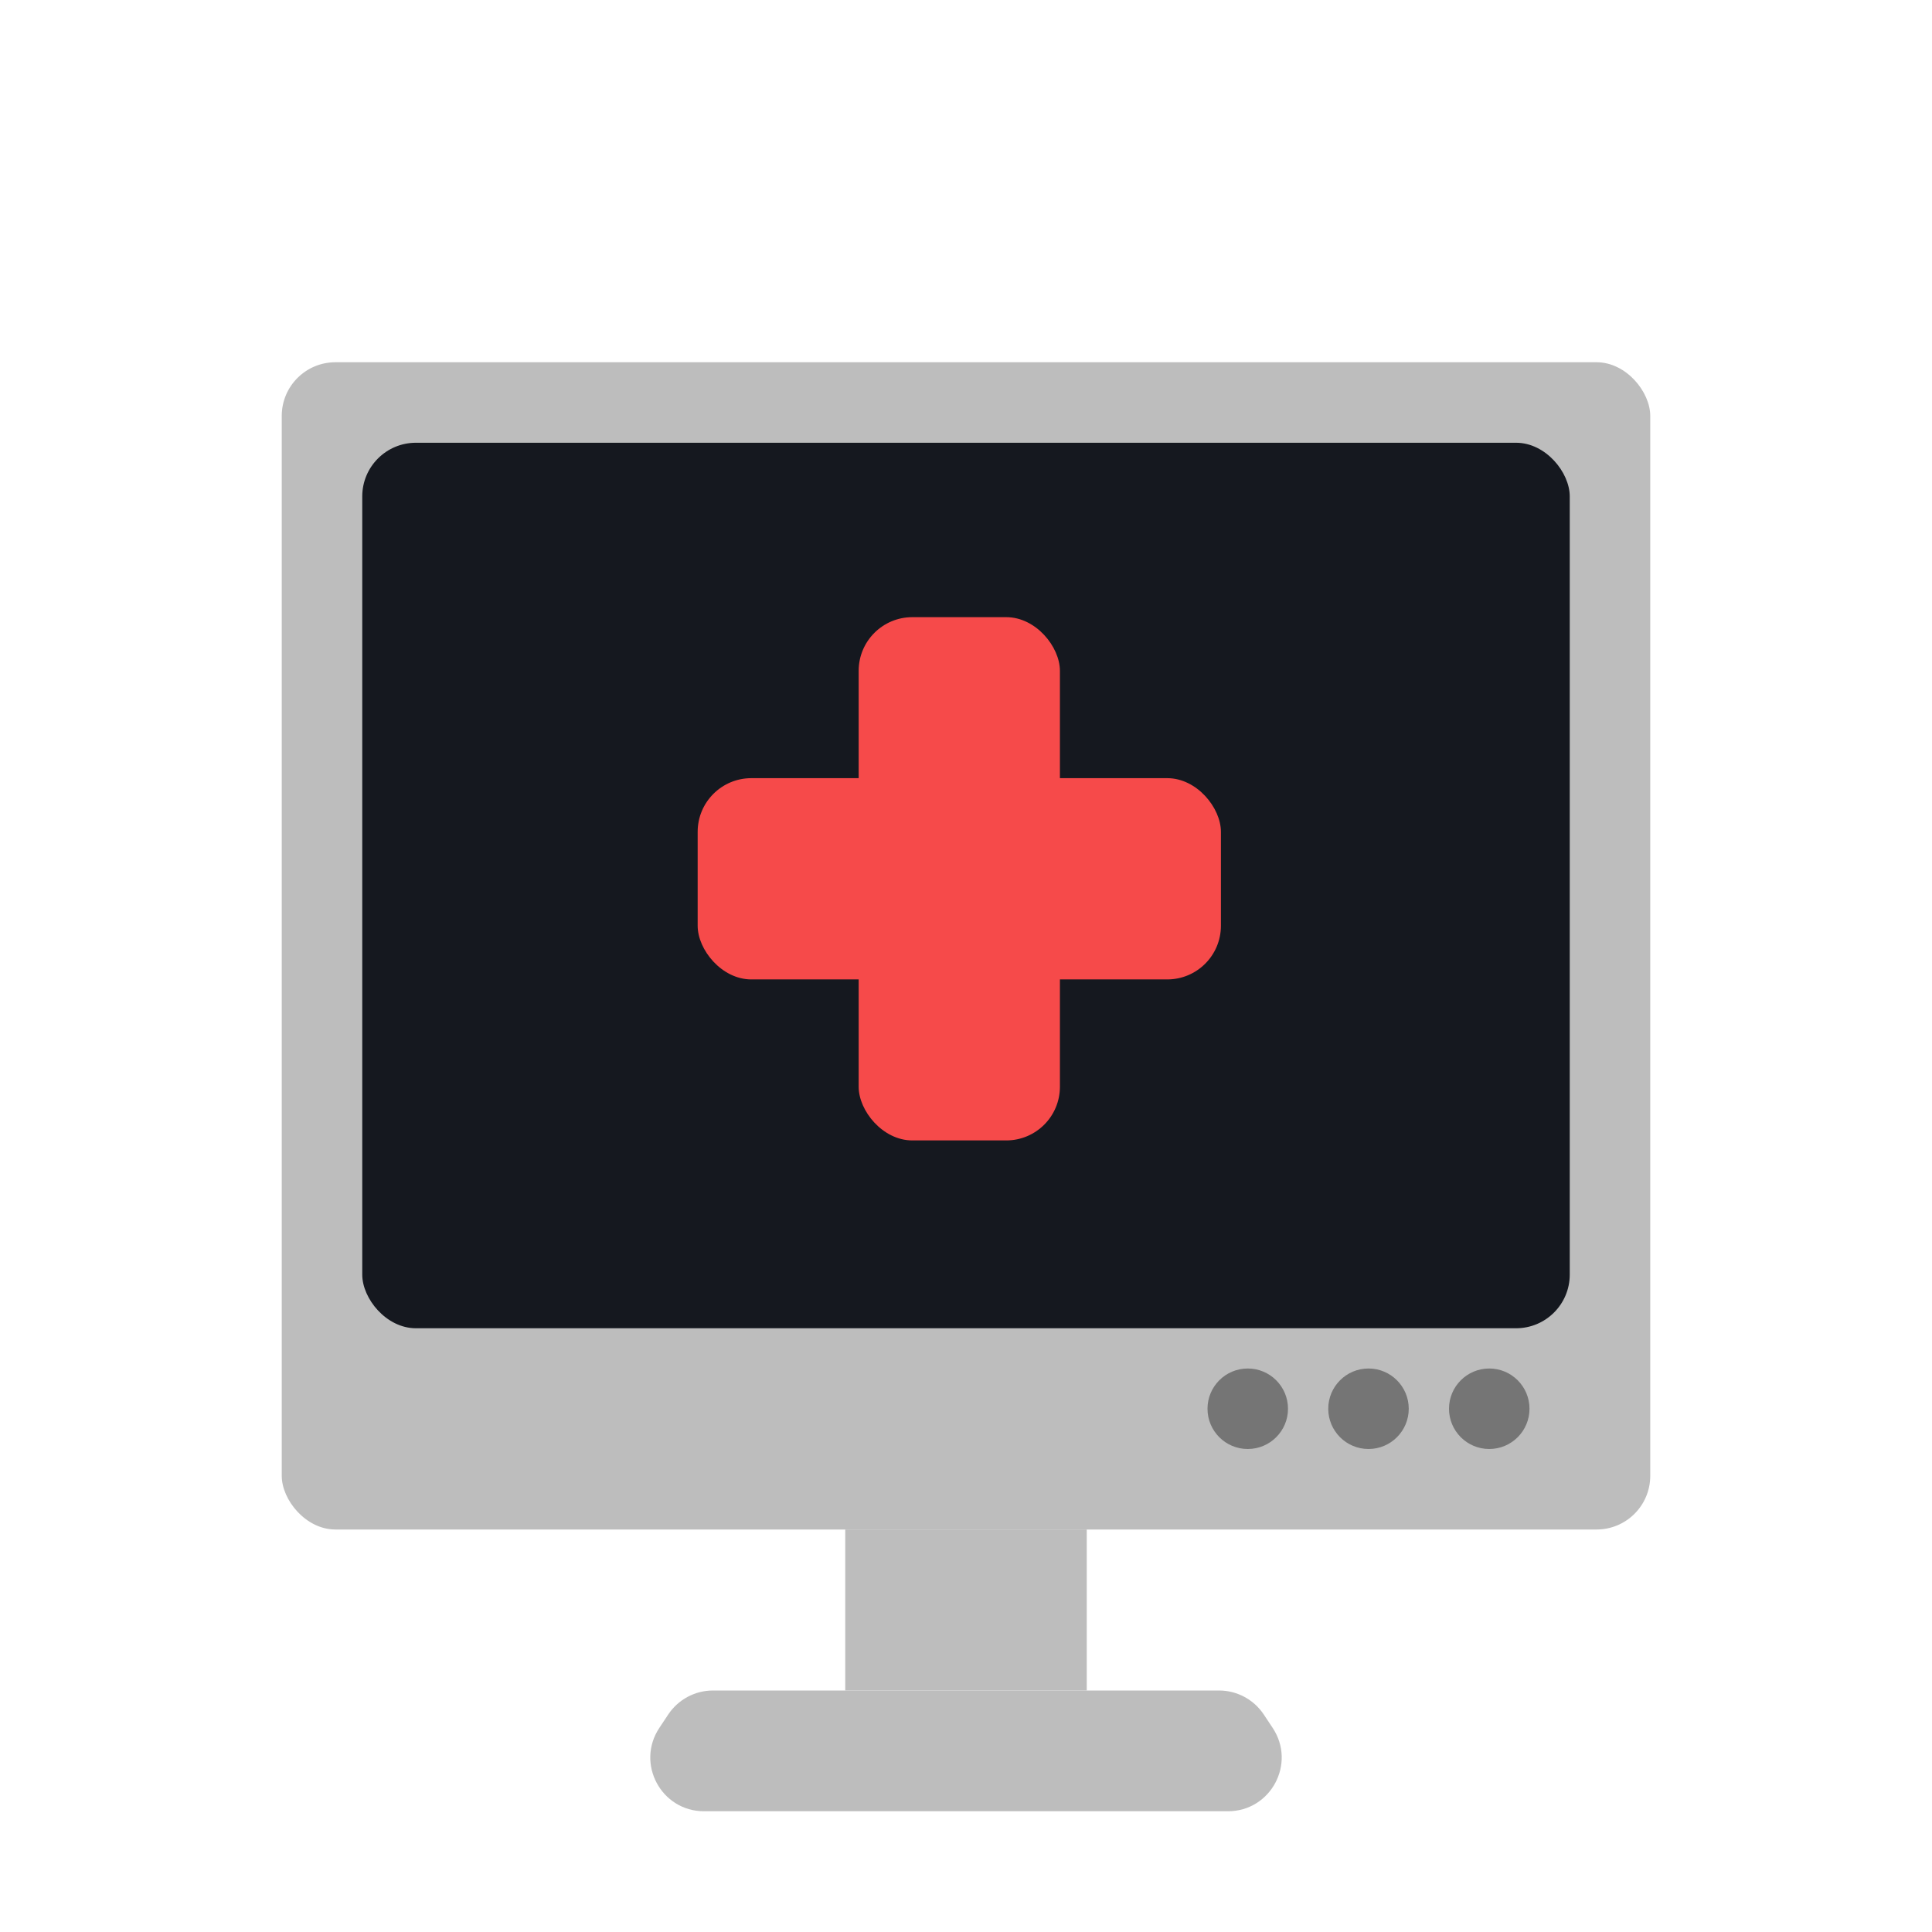 <svg width="36" height="36" viewBox="0 0 36 36" fill="none" xmlns="http://www.w3.org/2000/svg">
<rect x="5.25" y="6.75" width="25.5" height="21.75" rx="1" fill="#BDBDBD"/>
<rect x="6.75" y="8.25" width="22.5" height="16.5" rx="1" fill="#15181F"/>
<rect x="15.75" y="28.5" width="4.5" height="3" fill="#BDBDBD"/>
<path d="M12.453 31.945C12.639 31.667 12.951 31.5 13.285 31.5H22.715C23.049 31.5 23.361 31.667 23.547 31.945L23.713 32.195C24.157 32.86 23.68 33.75 22.881 33.75H13.118C12.32 33.75 11.843 32.86 12.287 32.195L12.453 31.945Z" fill="#BDBDBD"/>
<circle cx="27.75" cy="26.25" r="0.75" fill="#757575"/>
<circle cx="25.5" cy="26.25" r="0.75" fill="#757575"/>
<circle cx="23.25" cy="26.25" r="0.75" fill="#757575"/>
<rect x="16" y="11.5" width="3.75" height="9.75" rx="1" fill="#F64A4A"/>
<rect x="13" y="14.5" width="9.75" height="3.75" rx="1" fill="#F64A4A"/>
</svg>
